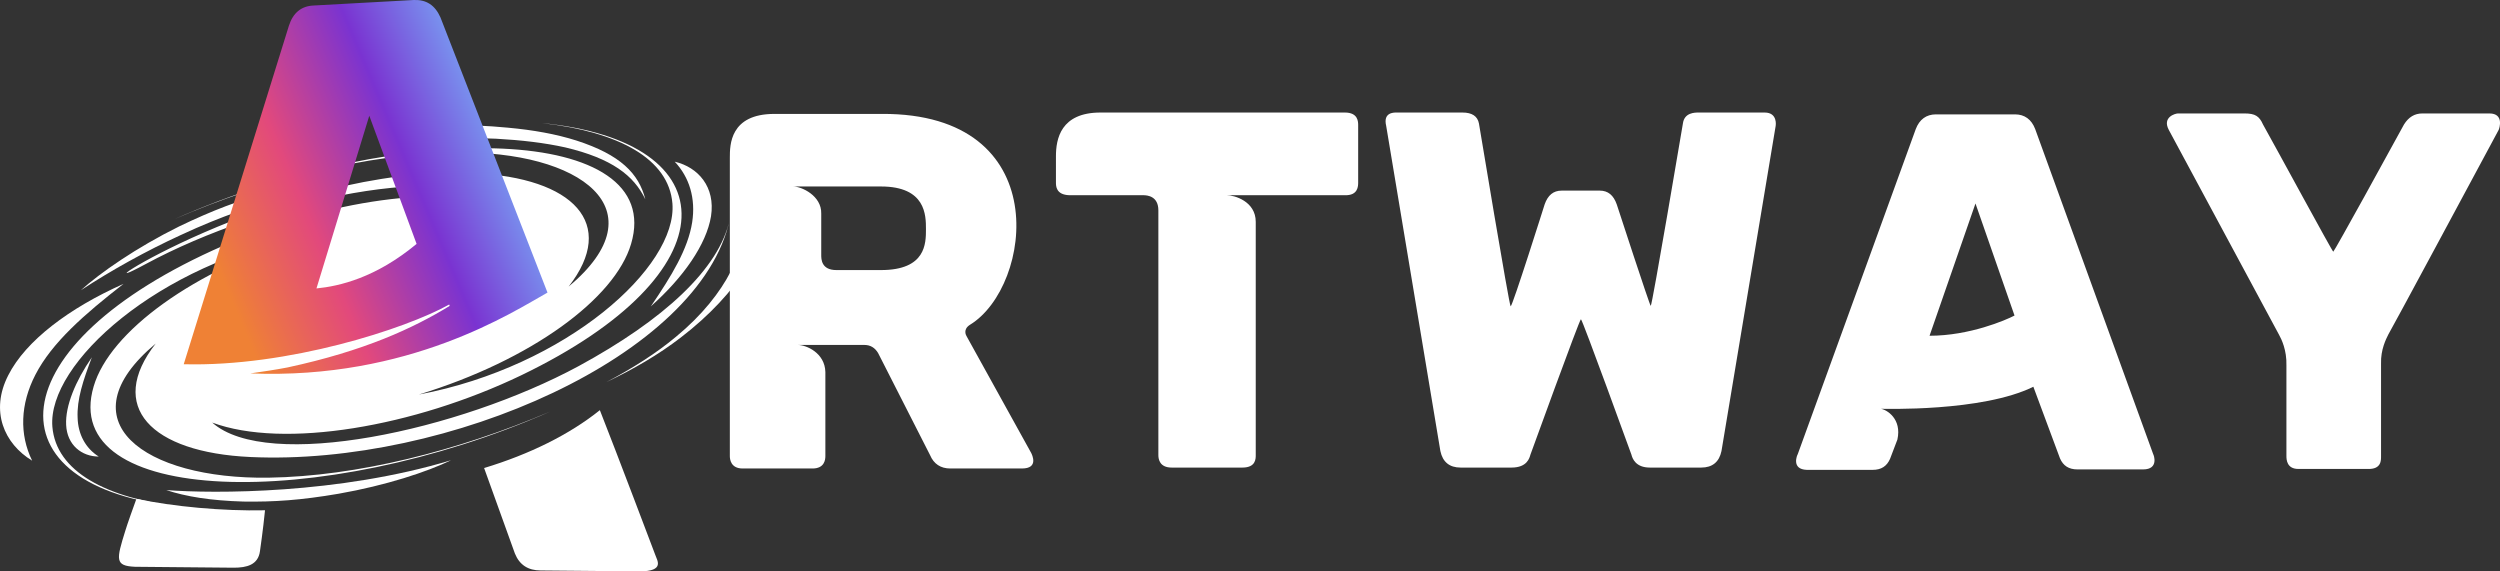 <svg xmlns="http://www.w3.org/2000/svg" viewBox="0 0 544.3 124.4"><rect x="0" y="0" width="544.3" height="124.4" fill="#333333" stroke="none"/><path fill="#fff" d="M29.7 108.6c-2 5.5-2.4 6.9-2.4 6.9-2 6.4-2.3 7.7 2.1 7.9l21.5.2c2.8 0 5.3-.6 5.7-3.6 0 0 .7-4.8 1.1-8.9-9.2.2-20-.8-28-2.5zM105.4 101.9l6.7 18.6c1 2.5 2.9 3.7 5.6 3.7l21.5.2c5.7 0 3.8-2.5 3.5-3.5 0 0-8.5-22.5-12.1-31.6-6.6 5.3-15.3 9.6-25.2 12.6zM222.5 102h-15.6c-2.1 0-3.6-1-4.4-2.9l-11.3-22.2c-.7-1.2-1.7-1.8-3-1.8h-14.5c1.8 0 5.9 1.7 6 5.9v18.3c0 .8-.2 2.7-2.8 2.7h-15.2c-2.6 0-2.8-2-2.8-2.7v-65c0-2.7 0-9.5 9.7-9.5H192c37.9-.2 32.8 37.6 19.2 45.9-1.6 1-.9 2.3-.7 2.6l14 25.3c.2.4 1.7 3.4-2 3.4zm-20.9-52.1c0-3 0-9.3-9.8-9.3h-19.1c1.8 0 6.2 2 6.1 5.9v9c0 .9 0 3.3 3.3 3.3h9.7c9.8 0 9.8-5.8 9.8-8.9zM292.8 24.5c2.9 0 2.9 2 2.9 2.8v12.4c0 .8 0 2.9-2.9 2.8h-25.7c1.6 0 6.3 1.3 6.3 5.8v50.8c0 .8 0 2.7-2.9 2.7h-15.4c-2.6 0-2.9-1.8-2.9-2.7V45.8c0-3.1-2.4-3.3-3.3-3.3h-16.1c-2.9-.1-2.9-2-2.9-2.8V34c0-3.7 1-9.5 9.7-9.5h53.2zM386.6 27.4l-11.8 70.8c-.5 2.4-2 3.6-4.4 3.6h-11.2c-3.1 0-3.8-2-4-2.8 0 0-10.7-29.5-11-29.5-.3 0-11 29.5-11 29.5-.2.7-.7 2.8-4.1 2.8H318c-2.4 0-3.9-1.2-4.4-3.6l-11.8-70.8c-.7-2.9 1.6-2.9 2.2-2.9h14.4c2.1 0 3.3.8 3.6 2.4 0 0 6.6 39.8 6.9 39.8.4 0 7.4-22.2 7.4-22.2.7-2 1.9-3 3.7-3h8.3c1.8 0 3 1 3.7 3 0 0 7.2 22.1 7.4 22.1.3 0 7-39.7 7-39.7.3-2.4 2.6-2.4 3.4-2.4h14.4c2.9 0 2.4 2.9 2.4 2.9zM391.4 98.9l25.7-70.8c.8-2.1 2.3-3.2 4.4-3.2h17.2c2.1 0 3.6 1.1 4.4 3.2l25.7 70.8c.1.1 1.3 3.3-2.2 3.3h-14.3c-1.9 0-3.1-.8-3.8-2.4l-5.8-15.6c-11.1 5.5-32.8 4.8-33.2 4.8 1.3.2 4.6 2.2 3.6 6.7l-1.6 4.2c-.7 1.6-1.9 2.4-3.8 2.4h-14.3c-3.5-.1-2.1-3.3-2-3.4zm28.7-25.8c8.7 0 16.6-3.4 18.5-4.4l-8.5-24.4-10 28.8zM497.8 99.3V79.6c.1-3.4-1.1-5.8-1.6-6.7l-24-44.6c-1.5-2.8 1.4-3.6 2-3.6h14.5c2.3 0 3.2.6 4 2.4 2.7 4.8 15.1 27.7 15.3 27.7s12.8-22.9 15.4-27.7c1-1.6 2.3-2.4 4-2.4H542c3.2 0 2.2 3.2 2 3.6-4.3 8-23.8 44.3-24 44.5-.5 1-1.7 3.3-1.6 6.4v20.1c0 .9.1 2.9-2.9 2.8h-15.1c-2.5 0-2.6-2-2.6-2.8z"/><path fill="#fff" d="M118 26.8c40.9 4 41.6 32.7-4.5 54.9C90.2 92.9 61.8 97.8 46.2 92c12 10.7 53.7 1.8 79.8-12.3 18.4-10 30.6-21.1 32.9-32-6.3 29.8-61.6 53.8-104.4 51.8-21.7-1-31.3-11-20.6-24.7-20.1 16.8-2.6 29.6 24.6 29.2 19.2-.3 41.1-5.8 61.3-14.4-50.3 22.1-107.1 20.4-99.4-5.5 3.5-11.9 21.7-25.3 46.2-32.8-32.1 6.1-56.3 27.8-55.2 41.6.8 9.7 11.6 15.6 28.3 17.5-42.9-4.2-40.5-35.3 8.9-56.9 22.6-9.9 48.4-13.7 62.9-8.3-12-10.7-53.7-1.8-79.8 12.3-18.5 10 28.7-21.8 71.5-19.8 21.7 1 31.3 11 20.6 24.7 20.1-16.8 2.6-29.6-24.6-29.2C80 33.5 58.1 39 38 47.7c50.3-22.2 107.1-20.5 99.4 5.4-3.5 11.9-21.7 25.3-46.2 32.8 32.2-6.1 56.3-27.8 55.2-41.6-.8-9.7-11.6-15.6-28.4-17.5z"/><path fill="#fff" d="M162.5 58.4c-3.1 4.9-7.9 10.2-14.3 15.1-4.8 3.7-10.3 6.9-16.2 9.7 5.7-3 10.9-6.3 15.2-9.9 5.7-4.7 9.6-9.7 11.9-14.2.7-1.5 1.2-2.7 1.3-3.2.1-.6 1.2-1.4 2.3-1.7 1.1-.3 1.9-.1 1.7.5.1.2-.6 1.7-1.9 3.7zM17.6 63.2c4.2-3.8 12.1-9.3 21.4-13.9 7.5-3.6 12.9-5.6 19.4-7.4 6.9-1.8 12.4-2.5 16.8-2.3-10.2 2.2-14 3.4-17.7 4.5-1.6.6-8.8 2.7-18.2 7.1-7.4 3.4-15 7.6-21.7 12zM98.2 100.2c-5.1 2.5-14.2 5.5-24.5 7.3-8.2 1.4-14 1.8-20.7 1.7-7.1-.2-12.6-1.1-16.8-2.5 10.4.8 37.5.9 62-6.5zM21.5 99.4c-3.7 0-6.9-2.5-7.1-6.9-.2-4.1 2-9.5 5.6-14.7-1.9 5-3.3 9.2-3.1 13.2.1 3.5 1.7 6.6 4.6 8.4zM146.9 35.2c5.1 1.2 8.9 5.5 7.9 11.9-1 6.1-6 13.3-13.1 19.6 4.5-6.6 8.1-12.5 9-18.3.8-5.2-.6-9.8-3.8-13.2zM7 100.3C.9 96.6-2.2 89.5 1.8 81.7 5.6 74.2 15 67.1 26.9 61.8c-8.5 6.6-15.6 12.8-19.2 19.8-3.3 6.4-3.5 13-.7 18.7zM110.6 27.8c5.5.5 10.5 1.4 14.9 2.8 9.6 3.1 13.6 7.2 15 12.8-2.5-5.2-7.3-8.9-17.4-11.3-4.5-1-9.6-1.6-15.1-1.9-6.7-.3-13.8.1-17.1.4-1.8.2-2.9-.4-2.5-1.3.4-.9 2.2-1.8 4-2 .7 0 9-.4 18.2.5z"/><linearGradient id="a" gradientUnits="userSpaceOnUse" x1="31.521" y1="59.414" x2="106.074" y2="27.768"><stop offset=".185" stop-color="#ef8135"/><stop offset=".463" stop-color="#e2497c"/><stop offset=".765" stop-color="#7a33d1"/><stop offset="1" stop-color="#7991ee"/></linearGradient><path fill="url(#a)" d="M97.8 66.3l.1.3c-8 4.9-18.6 9.8-35.3 13.4-2.6.5-5.3.9-8.1 1.3 34.6 1.4 57.2-13.4 64.7-17.6L95.9 3.8C94.7 1.1 92.8-.1 90.1 0L68.3 1.2c-2.7.1-4.5 1.6-5.4 4.4L40 79.3c22.7.6 48.3-7.7 57.8-13zM80.4 25.2l10.3 27.9c-8.9 7.4-16.8 9.2-21.8 9.7l11.5-37.6z"/></svg>
